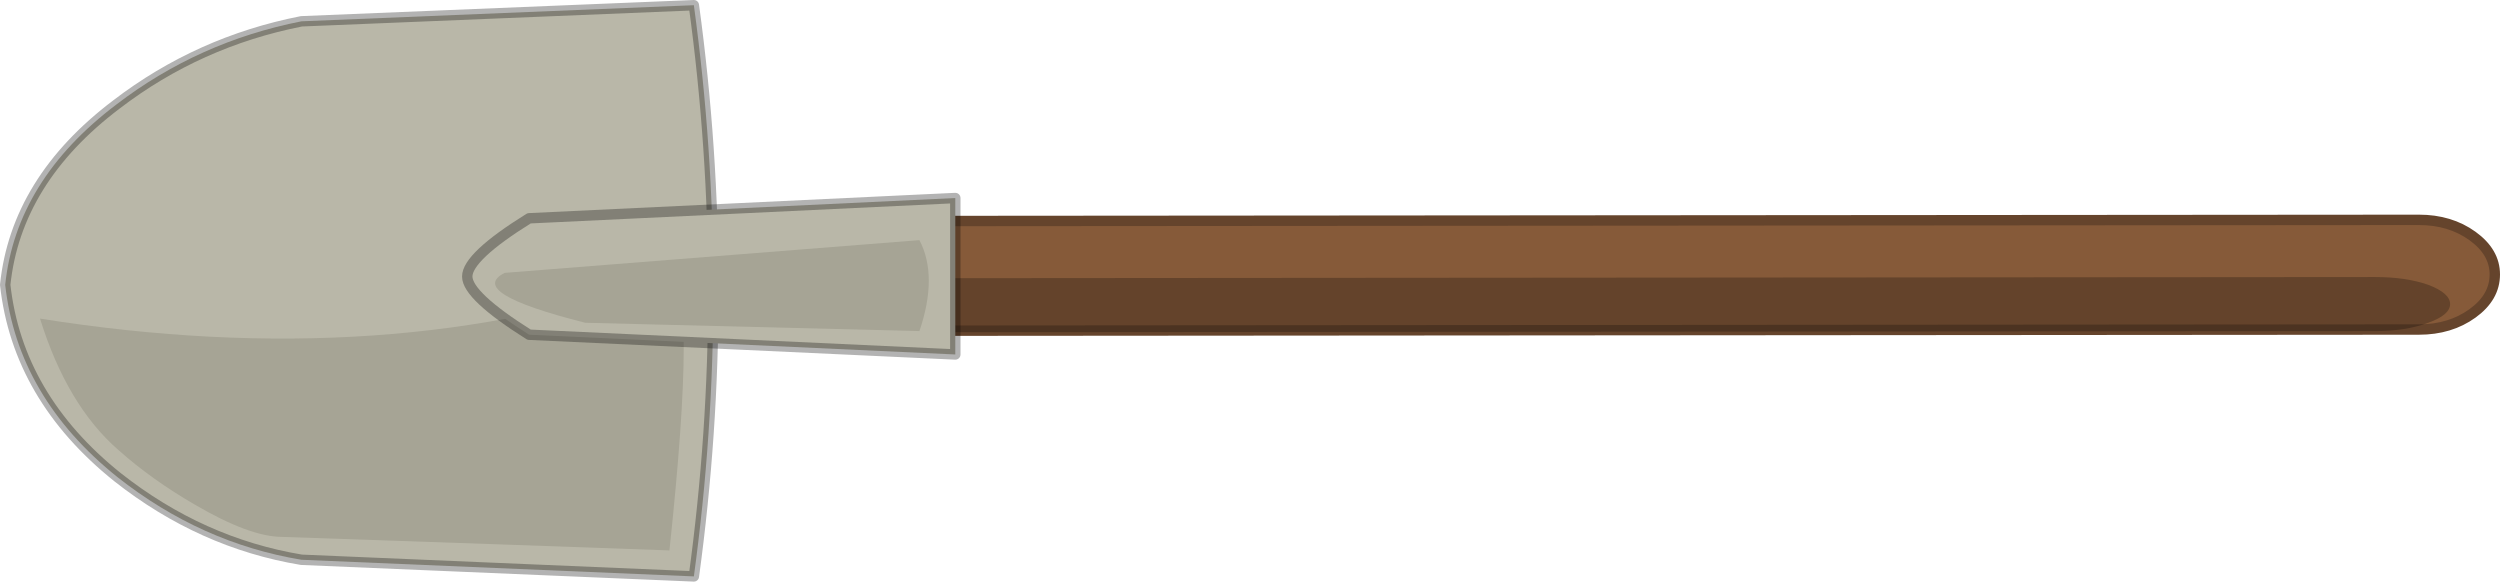 <?xml version="1.0" encoding="UTF-8" standalone="no"?>
<svg xmlns:ffdec="https://www.free-decompiler.com/flash" xmlns:xlink="http://www.w3.org/1999/xlink" ffdec:objectType="shape" height="55.95px" width="240.5px" xmlns="http://www.w3.org/2000/svg">
  <g transform="matrix(1.0, 0.0, 0.0, 1.0, 166.85, 27.95)">
    <path d="M-131.15 2.35 Q-133.3 0.8 -133.3 -1.4 -133.3 -3.55 -131.15 -5.1 -129.0 -6.65 -126.0 -6.65 L65.85 -6.8 Q68.85 -6.8 71.0 -5.25 73.15 -3.7 73.15 -1.55 73.15 0.65 71.0 2.2 68.85 3.75 65.85 3.75 L-126.0 3.9 Q-129.0 3.9 -131.15 2.35" fill="#865a39" fill-rule="evenodd" stroke="none"/>
    <path d="M-131.15 2.35 Q-129.0 3.9 -126.0 3.9 L65.85 3.75 Q68.85 3.75 71.0 2.2 73.15 0.65 73.15 -1.55 73.15 -3.7 71.0 -5.25 68.85 -6.8 65.85 -6.8 L-126.0 -6.65 Q-129.0 -6.65 -131.15 -5.1 -133.3 -3.55 -133.3 -1.4 -133.3 0.8 -131.15 2.35 Z" fill="none" stroke="#65442c" stroke-linecap="round" stroke-linejoin="round" stroke-width="1.0"/>
    <path d="M68.85 1.3 Q68.85 2.35 66.75 3.1 64.6 3.9 61.65 3.9 L-126.2 4.05 Q-129.1 4.05 -131.2 3.25 -133.3 2.5 -133.3 1.45 -133.3 0.35 -131.2 -0.4 L-126.2 -1.15 61.65 -1.3 Q64.6 -1.3 66.75 -0.55 68.85 0.25 68.85 1.3" fill="#000000" fill-opacity="0.251" fill-rule="evenodd" stroke="none"/>
    <path d="M-137.85 -25.9 L-100.1 -27.45 Q-96.35 0.05 -100.1 27.5 L-137.85 25.9 Q-147.5 24.3 -155.55 17.95 -165.15 10.25 -166.35 -0.55 -165.3 -10.6 -155.65 -17.9 -147.75 -23.95 -137.85 -25.9" fill="#b9b7a8" fill-rule="evenodd" stroke="none"/>
    <path d="M-137.85 -25.9 L-100.1 -27.45 Q-96.35 0.05 -100.1 27.5 L-137.85 25.9 Q-147.5 24.3 -155.55 17.95 -165.15 10.25 -166.35 -0.55 -165.3 -10.6 -155.65 -17.9 -147.75 -23.95 -137.85 -25.9 Z" fill="none" stroke="#000000" stroke-linecap="round" stroke-linejoin="round" stroke-opacity="0.298" stroke-width="1.0"/>
    <path d="M-102.45 25.0 L-119.35 24.4 -139.7 23.7 Q-142.8 23.7 -148.1 20.6 -152.25 18.2 -155.45 15.35 -160.4 11.05 -163.0 2.7 -129.3 8.05 -102.45 -1.5 -99.7 -0.75 -102.45 25.0" fill="#a6a495" fill-rule="evenodd" stroke="none"/>
    <path d="M-115.95 -6.95 L-74.95 -8.9 -74.95 6.15 -115.95 4.25 Q-121.9 0.5 -121.9 -1.35 -121.9 -3.25 -115.95 -6.95" fill="#b9b7a8" fill-rule="evenodd" stroke="none"/>
    <path d="M-115.95 -6.95 L-74.95 -8.9 -74.95 6.15 -115.95 4.25 Q-121.9 0.5 -121.9 -1.35 -121.9 -3.25 -115.95 -6.95 Z" fill="none" stroke="#000000" stroke-linecap="round" stroke-linejoin="round" stroke-opacity="0.298" stroke-width="1.0"/>
    <path d="M-118.3 -1.7 L-78.4 -4.85 Q-76.6 -1.4 -78.4 3.9 L-110.55 3.1 Q-122.05 0.2 -118.3 -1.7" fill="#a6a495" fill-rule="evenodd" stroke="none"/>
  </g>
</svg>
